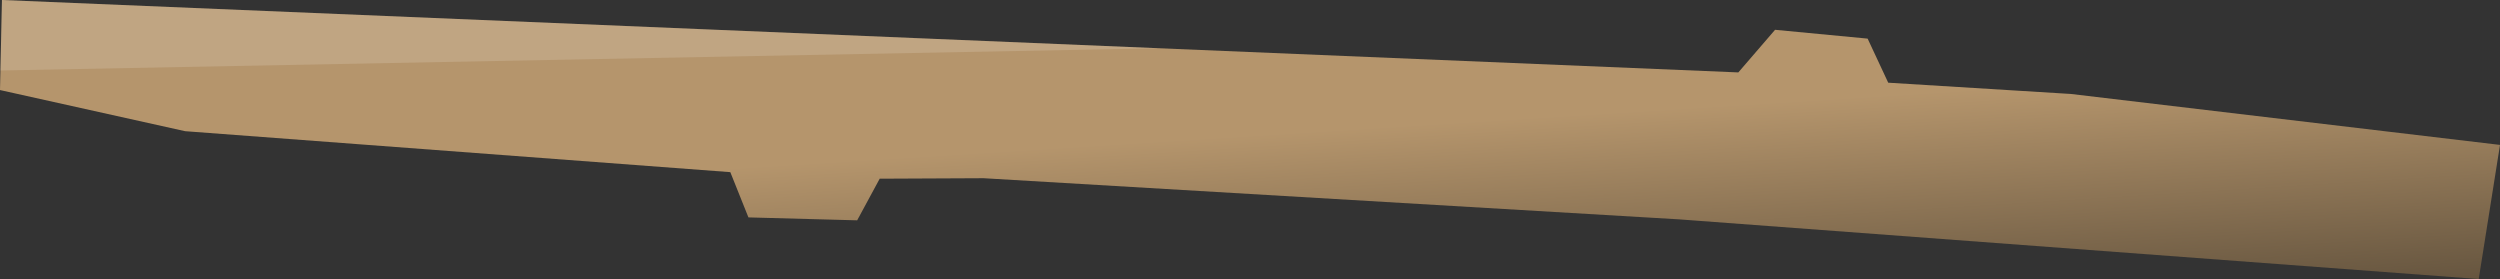 <?xml version="1.0" standalone="no"?><!-- Generator: Gravit.io --><svg xmlns="http://www.w3.org/2000/svg" xmlns:xlink="http://www.w3.org/1999/xlink" style="isolation:isolate" viewBox="778.875 1159.755 159.501 17.802" width="159.501" height="17.802"><rect x="778.875" y="1159.755" width="159.501" height="17.802" fill="#333333" stroke="none"/><defs><clipPath id="_clipPath_jPIQ0lQZeGODcRQR2Zs17KJPAIKobjNZ"><rect x="778.875" y="1159.755" width="159.501" height="17.802"/></clipPath></defs><g clip-path="url(#_clipPath_jPIQ0lQZeGODcRQR2Zs17KJPAIKobjNZ)"><linearGradient id="_lgradient_0" x1="0.289" y1="0.604" x2="0.649" y2="1.235" gradientTransform="matrix(159.501,0,0,17.802,778.875,1159.755)" gradientUnits="userSpaceOnUse"><stop offset="0%" stop-opacity="1" style="stop-color:rgb(181,149,108)"/><stop offset="100%" stop-opacity="1" style="stop-color:rgb(98,82,61)"/></linearGradient><path d=" M 779 1159.755 L 778.875 1165.5 L 790.688 1168.125 L 825.469 1170.738 L 826.625 1173.625 L 833.563 1173.812 L 835 1171.156 L 841.625 1171.125 L 886 1173.75 L 937.018 1177.558 L 938.376 1169 L 911 1165.75 L 899.344 1165.031 L 898.031 1162.219 L 892.125 1161.656 L 889.781 1164.375 L 779 1159.755 Z " fill="url(#_lgradient_0)"/><clipPath id="_clipPath_iOih6DKFO3EcJsbV40eP8kcEK9QpLkk1"><path d=" M 779 1159.755 L 778.875 1165.5 L 790.688 1168.125 L 825.469 1170.738 L 826.625 1173.625 L 833.563 1173.812 L 835 1171.156 L 841.625 1171.125 L 886 1173.75 L 937.018 1177.558 L 938.376 1169 L 911 1165.75 L 899.344 1165.031 L 898.031 1162.219 L 892.125 1161.656 L 889.781 1164.375 L 779 1159.755 Z " fill="url(#_lgradient_0)"/></clipPath><g clip-path="url(#_clipPath_iOih6DKFO3EcJsbV40eP8kcEK9QpLkk1)"><path d=" M 860.438 1162.688 L 772.5 1164.375 L 763.125 1144.923 L 821.625 1147.412 L 860.438 1162.688 Z " fill="rgb(255,255,255)" fill-opacity="0.15"/></g></g></svg>